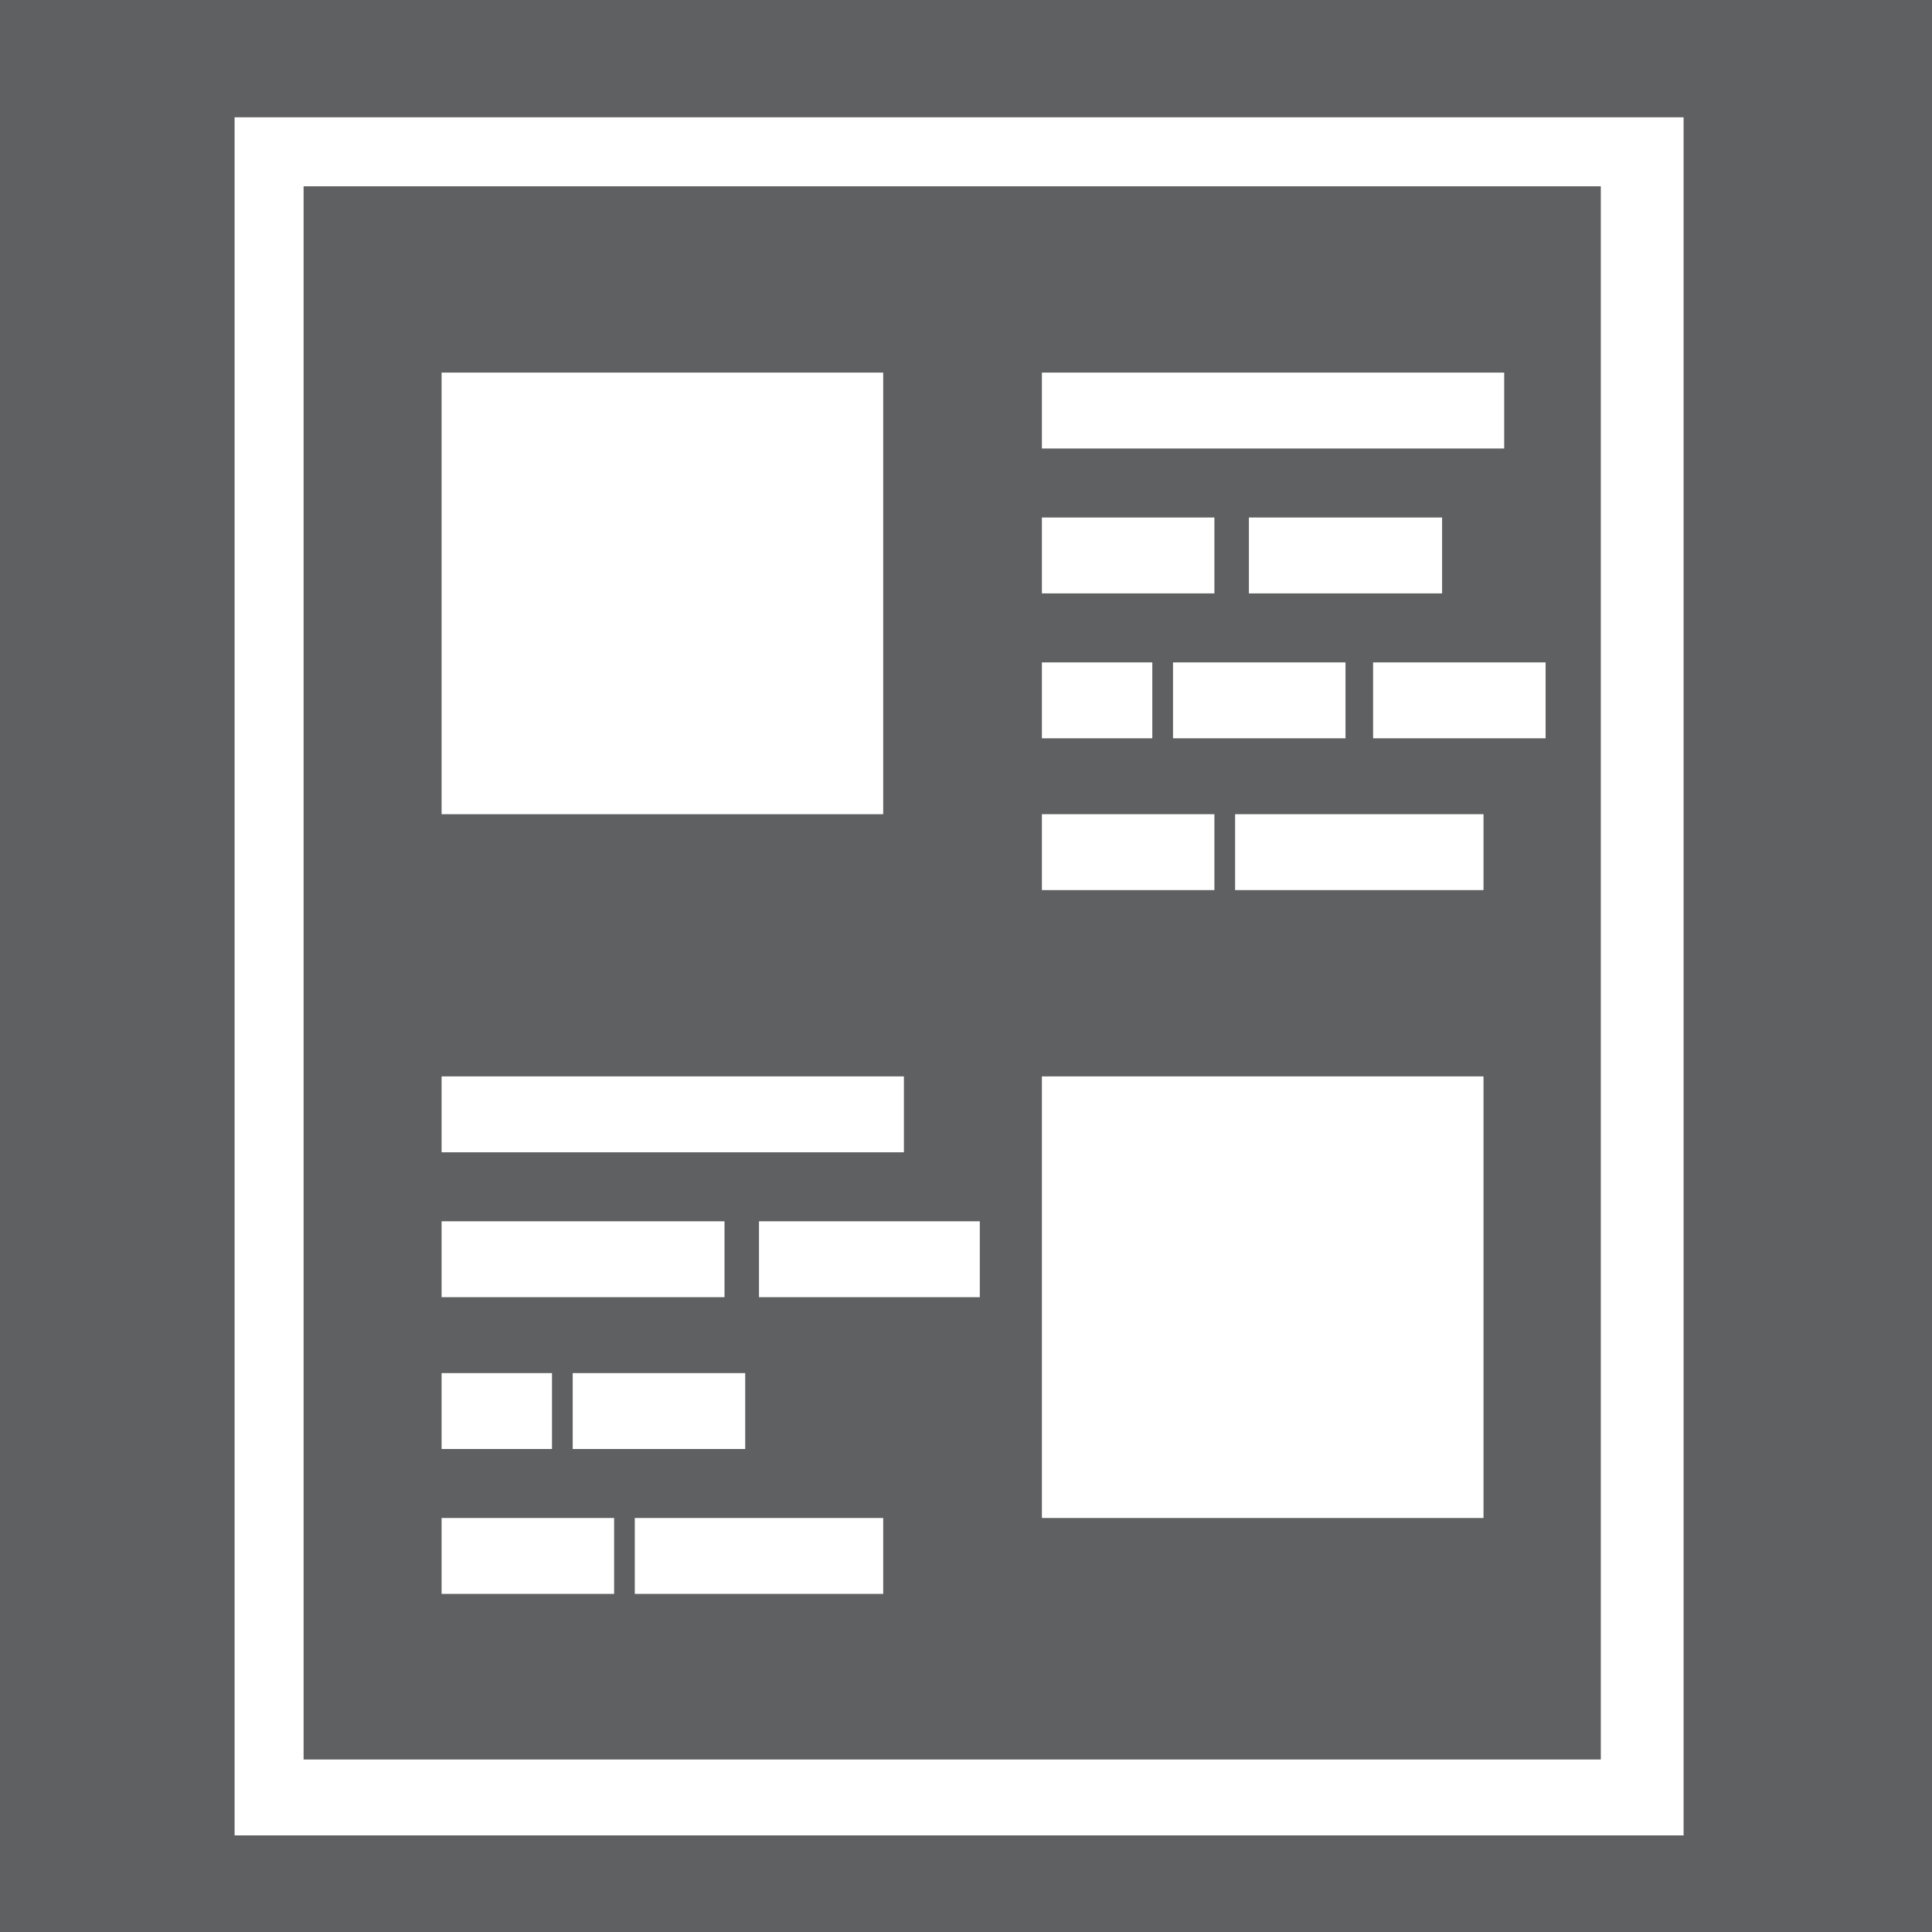 <?xml version="1.0" encoding="utf-8"?>
<!-- Generator: Adobe Illustrator 20.1.0, SVG Export Plug-In . SVG Version: 6.00 Build 0)  -->
<svg version="1.1" id="Laag_1" xmlns="http://www.w3.org/2000/svg" xmlns:xlink="http://www.w3.org/1999/xlink" x="0px" y="0px"
	 viewBox="0 0 28 28" style="enable-background:new 0 0 28 28;" xml:space="preserve">
<style type="text/css">
	.st0{fill:#5E6061;}
	.st1{fill:#FFFFFF;}
</style>
<rect class="st0" width="28.2" height="28.2"/>
<g>
	<g>
		<rect x="6.4" y="15.6" class="st1" width="6.7" height="1.1"/>
		<rect x="6.4" y="17.7" class="st1" width="4.1" height="1.1"/>
		<rect x="11" y="17.7" class="st1" width="3.2" height="1.1"/>
		<rect x="6.4" y="19.9" class="st1" width="1.6" height="1.1"/>
		<rect x="8.3" y="19.9" class="st1" width="2.5" height="1.1"/>
		<rect x="6.4" y="22" class="st1" width="2.5" height="1.1"/>
		<rect x="9.2" y="22" class="st1" width="3.6" height="1.1"/>
	</g>
	<rect x="15.1" y="5.4" class="st1" width="6.7" height="1.1"/>
	<rect x="15.1" y="7.5" class="st1" width="2.5" height="1.1"/>
	<rect x="18.1" y="7.5" class="st1" width="2.8" height="1.1"/>
	<rect x="15.1" y="9.6" class="st1" width="1.6" height="1.1"/>
	<rect x="17" y="9.6" class="st1" width="2.5" height="1.1"/>
	<rect x="19.9" y="9.6" class="st1" width="2.5" height="1.1"/>
	<rect x="15.1" y="11.8" class="st1" width="2.5" height="1.1"/>
	<rect x="17.9" y="11.8" class="st1" width="3.6" height="1.1"/>
	<path class="st1" d="M3.4,1.7v24.9h21V1.7H3.4z M23.3,25.5H4.4V2.7h18.8V25.5z"/>
	<rect x="6.4" y="5.4" class="st1" width="6.4" height="6.4"/>
	<rect x="15.1" y="15.6" class="st1" width="6.4" height="6.4"/>
</g>
</svg>
